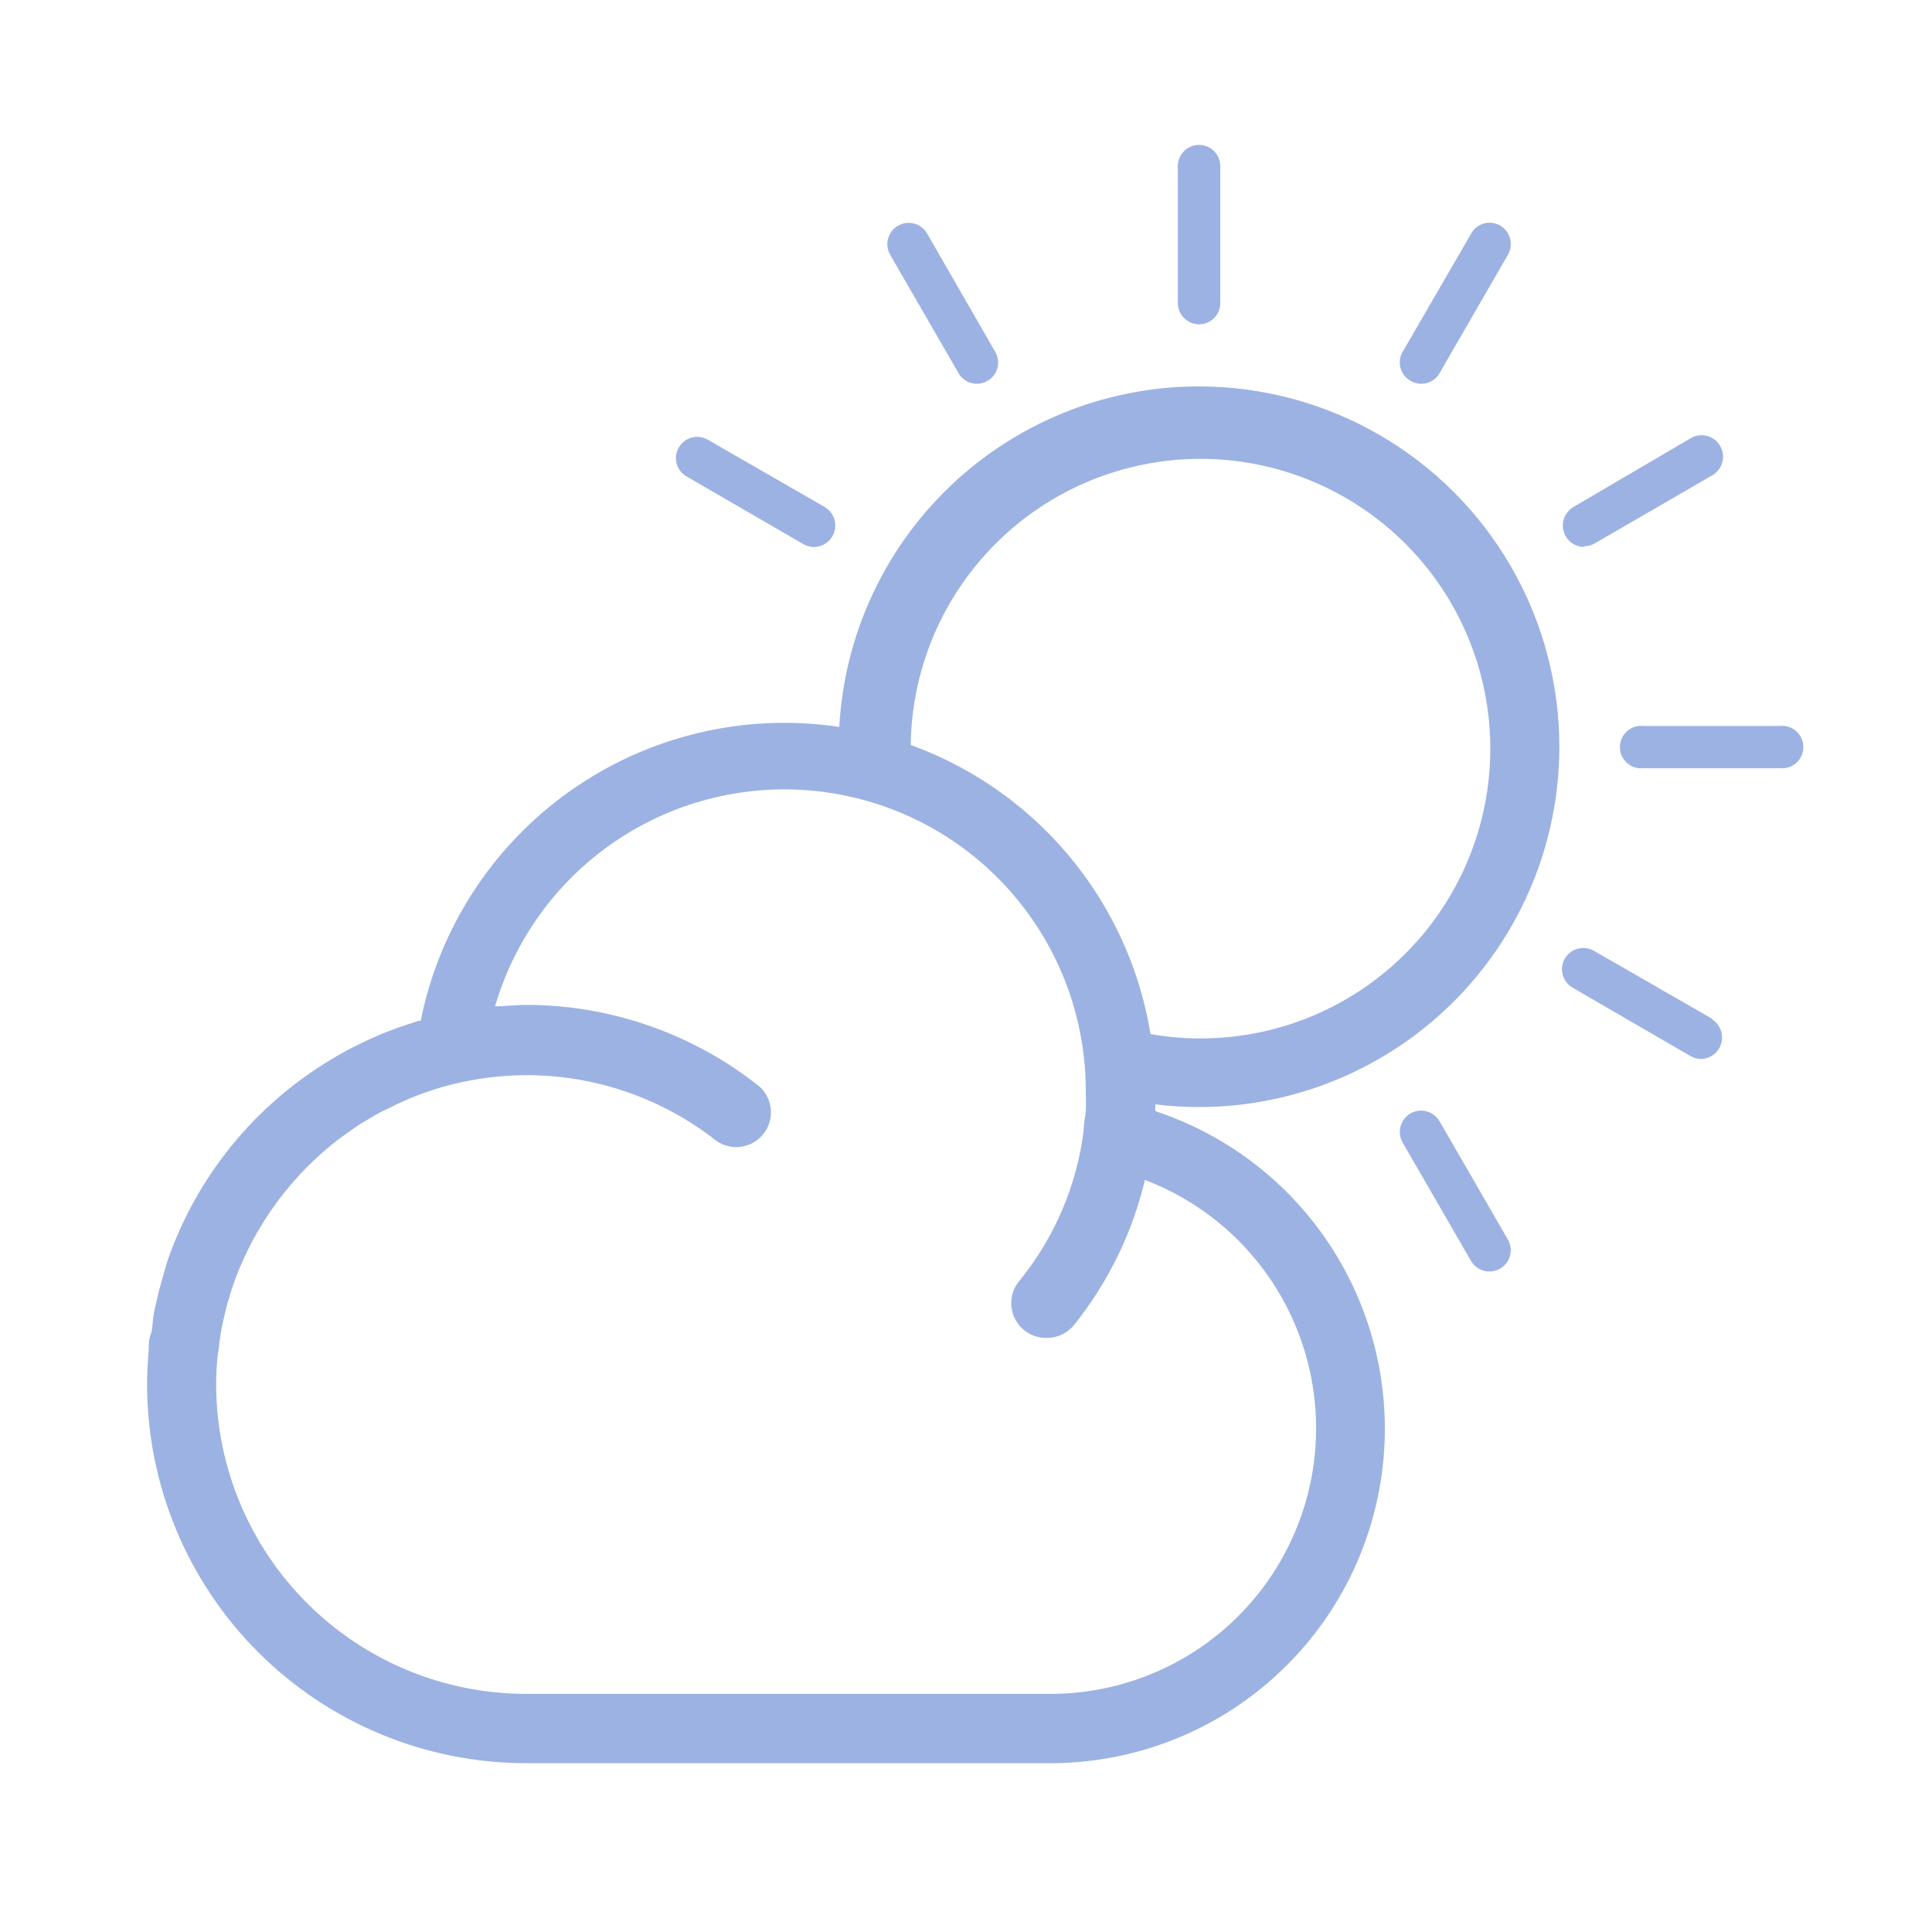 <svg xmlns="http://www.w3.org/2000/svg" xmlns:xlink="http://www.w3.org/1999/xlink" viewBox="0 0 80 80"><defs><style>.cls-1{fill:none;}.cls-2{opacity:0.5;}.cls-3{clip-path:url(#clip-path);}.cls-4{fill:#3a66c7;}.cls-5{clip-path:url(#clip-path-2);}.cls-6{clip-path:url(#clip-path-3);}.cls-7{clip-path:url(#clip-path-4);}.cls-8{clip-path:url(#clip-path-5);}.cls-9{clip-path:url(#clip-path-6);}.cls-10{clip-path:url(#clip-path-7);}.cls-11{clip-path:url(#clip-path-8);}.cls-12{clip-path:url(#clip-path-9);}.cls-13{clip-path:url(#clip-path-10);}</style><clipPath id="clip-path"><path class="cls-1" d="M49.71,43a12,12,0,1,1,12-12A12,12,0,0,1,49.71,43Zm-.06-27A14.92,14.92,0,1,0,64.57,30.94,14.93,14.93,0,0,0,49.65,16Z"/></clipPath><clipPath id="clip-path-2"><path class="cls-1" d="M49.65,13.43a.88.88,0,0,0,.88-.89V6.88a.88.88,0,0,0-1.76,0v5.66A.89.89,0,0,0,49.65,13.43Z"/></clipPath><clipPath id="clip-path-3"><path class="cls-1" d="M39.69,15.45a.87.87,0,0,0,1.2.32.87.87,0,0,0,.32-1.2l-2.82-4.9a.88.88,0,1,0-1.53.88Z"/></clipPath><clipPath id="clip-path-4"><path class="cls-1" d="M34.16,21l-4.9-2.82a.88.88,0,0,0-.88,1.52l4.9,2.84a.87.87,0,0,0,.44.11A.89.89,0,0,0,34.16,21Z"/></clipPath><clipPath id="clip-path-5"><path class="cls-1" d="M59.61,46.43a.88.88,0,0,0-1.53.88l2.83,4.9a.88.88,0,0,0,.77.44.91.91,0,0,0,.44-.12.88.88,0,0,0,.32-1.2Z"/></clipPath><clipPath id="clip-path-6"><path class="cls-1" d="M70.92,42.2,66,39.37a.88.88,0,0,0-.88,1.53L70,43.73a.88.88,0,0,0,.44.12.89.89,0,0,0,.44-1.65Z"/></clipPath><clipPath id="clip-path-7"><path class="cls-1" d="M73.7,30.06H68.05a.88.88,0,1,0,0,1.75H73.7a.88.88,0,1,0,0-1.75Z"/></clipPath><clipPath id="clip-path-8"><path class="cls-1" d="M65.58,22.62a.87.87,0,0,0,.44-.11l4.9-2.84A.88.88,0,1,0,70,18.15L65.14,21a.89.89,0,0,0,.44,1.65Z"/></clipPath><clipPath id="clip-path-9"><path class="cls-1" d="M58.41,15.77a.87.87,0,0,0,1.2-.32l2.83-4.9a.89.89,0,0,0-.32-1.21.87.87,0,0,0-1.2.33l-2.84,4.9A.87.87,0,0,0,58.41,15.77Z"/></clipPath><clipPath id="clip-path-10"><path class="cls-1" d="M21.77,70.14H43.59a11,11,0,0,0,3.82-21.28,15.3,15.3,0,0,1-2.93,6,1.44,1.44,0,0,1-1.12.54A1.44,1.44,0,0,1,42.24,53a12.25,12.25,0,0,0,2.63-6.17h0c0-.3.07-.57.09-.83s0-.53,0-.8a12.48,12.48,0,0,0-24.46-3.53c.42,0,.82-.06,1.24-.06A15.54,15.54,0,0,1,31.46,45a1.44,1.44,0,0,1-1.77,2.26,12.71,12.71,0,0,0-7.92-2.74,13,13,0,0,0-3,.37,12.18,12.18,0,0,0-2.67,1l-.22.1c-.26.13-.52.29-.77.44l-.19.11c-.26.17-.51.35-.77.54l-.1.07a13.13,13.13,0,0,0-4.32,5.84.78.78,0,0,1-.05.14c-.09.28-.18.55-.26.83l-.09.36c-.06.23-.11.47-.16.71l-.09.59c0,.18-.05.36-.07.54q-.06.6-.06,1.2A12.84,12.84,0,0,0,21.77,70.14ZM6.16,55.87c0-.21,0-.41.08-.61s.07-.5.11-.75.11-.54.17-.8.07-.31.12-.46c.08-.32.18-.64.28-1l0,0a15.72,15.72,0,0,1,6.81-8.39l.25-.15c.26-.15.53-.3.81-.43l.45-.22c.25-.11.51-.23.77-.33l.54-.2.78-.26.09,0a15.36,15.36,0,0,1,30.42,3c0,.24,0,.49,0,.74a13.85,13.85,0,0,1-4.24,27H21.77A15.7,15.7,0,0,1,6.09,57.31C6.09,56.82,6.12,56.35,6.16,55.87Z"/></clipPath></defs><title>Weather Icons_20200701</title><g id="_19" data-name="19"><g class="cls-2"><g class="cls-3"><path class="cls-4" d="M37.26,44.48a3.8,3.8,0,0,1-.57-.42,5.31,5.31,0,0,1-1.3.17A4.82,4.82,0,0,1,32,43v5.68h6A5.78,5.78,0,0,1,37.26,44.48Z"/><path class="cls-4" d="M32,13.25V31.92a5.31,5.31,0,0,1,2.23-.47,4.92,4.92,0,0,1,3.07,1,4.58,4.58,0,0,1,3.32,2.44c3.39.34,4.82,3.52,4.3,6.27,2.46,1.54,2.93,5.15,1.42,7.49h21V13.25Z"/></g><g class="cls-5"><rect class="cls-4" x="46" y="3.23" width="7.31" height="12.97"/></g><g class="cls-6"><rect class="cls-4" x="33.97" y="6.45" width="10.14" height="12.21"/></g><g class="cls-7"><rect class="cls-4" x="25.17" y="15.26" width="12.21" height="10.14"/></g><g class="cls-8"><rect class="cls-4" x="55.19" y="43.21" width="10.14" height="12.21"/></g><g class="cls-9"><rect class="cls-4" x="61.93" y="36.48" width="12.21" height="10.14"/></g><g class="cls-10"><rect class="cls-4" x="64.39" y="27.28" width="12.96" height="7.3"/></g><g class="cls-11"><rect class="cls-4" x="61.93" y="15.26" width="12.21" height="10.14"/></g><g class="cls-12"><rect class="cls-4" x="55.19" y="6.45" width="10.14" height="12.21"/></g><g class="cls-13"><rect class="cls-4" x="3.23" y="27.01" width="57.07" height="48.85"/></g></g></g></svg>